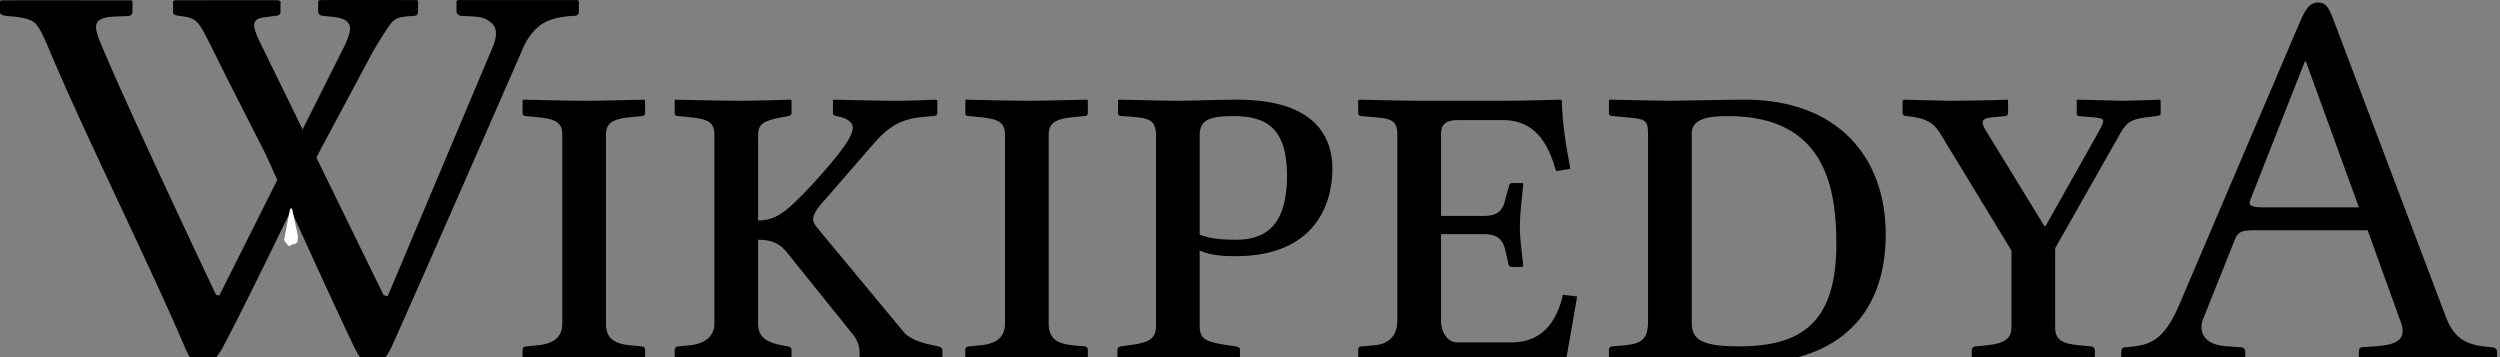 <?xml version="1.0" encoding="UTF-8" standalone="no"?>
<svg xmlns="http://www.w3.org/2000/svg" width="119" height="17" viewBox="0 0 119 17">
	<rect x="0" y="0" width="119" height="17" fill="#808080" stroke="none"/>
	<g font-size="27">
		<path d="M10.748 3.61s-.367-.746-.492-.994C9.422.963 9.44.876 8.597.764c-.236-.03-.358-.06-.358-.178V.063l.071-.05C9.833.01 13.222.01 13.222.01l.13.043v.521c0 .12-.085.18-.258.18l-.356.051c-.9.07-.753.438-.155 1.63l5.677 11.614.194.053 5.04-11.96c.175-.483.148-.825-.077-1.026-.226-.196-.385-.312-.969-.336l-.473-.024a.277.277 0 01-.166-.06.172.172 0 01-.079-.145V.053l.072-.05h5.694l.058.05v.498c0 .135-.077.203-.229.203-.746.033-1.299.195-1.657.484-.359.291-.639.692-.84 1.213 0 0-4.635 10.61-6.221 14.135-.607 1.156-1.204 1.05-1.729-.033-1.109-2.284-4.232-9.213-4.232-9.213z"/>
		<path d="M19.844.004s-3.203-.01-4.629 0l-.071.051v.496a.17.17 0 00.078.146.273.273 0 00.165.06l.229.024c.583.024.851.177.931.273.139.17.208.354-.129 1.09l-5.98 11.926-.157-.04S5.998 4.997 4.758 1.976c-.129-.313-.187-.545-.187-.688 0-.307.277-.473.831-.496l.646-.027c.171 0 .258-.066.258-.203V.067l-.058-.05S1.118.01.058.016L0 .066v.521C0 .682.119.74.358.766c.651.035 1.079.14 1.285.312.205.175.422.617.71 1.306C3.91 6.124 7.218 12.798 8.829 16.6c.464 1.038 1.047 1.2 1.755-.032 1.226-2.274 4.55-9.218 4.55-9.218l2.618-4.896c.305-.517.599-.978.748-1.193.273-.393.426-.467 1.172-.502.152 0 .229-.068.229-.205V.057z"/>
		<path fill="#fff" d="M13.526 11.406c-.02.066.188.293.253.313l.155-.098c.064.02.203-.04.223-.105l.027-.264-.279-1.304c-.051-.067-.09-.018-.107.043z"/>
		<path d="M28.844 6.417c0-.54.297-.756 1.134-.837l.567-.054c.108 0 .162-.054.162-.135v-.594l-.027-.054s-2.079.054-2.808.054c-.837 0-2.97-.054-2.97-.054l-.027.054v.621c0 .081.081.108.189.108l.54.054c.837.081 1.161.243 1.161.837v8.991c0 .513-.27.945-1.161 1.026l-.54.054c-.108 0-.189.054-.189.162v.567l.054.054s2.106-.054 2.862-.054c.837 0 2.889.054 2.889.054l.027-.054v-.567c0-.108-.081-.162-.162-.162l-.567-.054c-.864-.08-1.134-.432-1.134-1.026v-8.99m7.241 4.994c.594 0 1.026.135 1.431.675l2.997 3.726c.378.432.405.73.405 1.08v.324l.027.027s.972-.027 1.647-.027c.756 0 2.187.027 2.187.027l.081-.027v-.567c0-.08-.108-.135-.189-.162l-.135-.027c-.54-.108-1.188-.27-1.512-.648L38.947 10.9c-.135-.162-.243-.297-.243-.459 0-.216.162-.513.621-.999l2.322-2.673c.972-1.107 1.701-1.16 2.754-1.242.135 0 .216-.054.216-.135v-.62l-.081-.028s-1.188.054-1.89.054c-.783 0-2.97-.054-2.97-.054l-.027.027v.621c0 .081.054.108.162.135.54.081.783.324.783.54 0 .513-.837 1.512-1.917 2.7-1.188 1.27-1.701 1.728-2.592 1.728V6.417c0-.54.297-.675 1.134-.837l.297-.054c.108-.027.162-.054.162-.135v-.594l-.027-.054s-1.701.054-2.457.054c-.837 0-3.051-.054-3.051-.054l-.027.054v.621c0 .081.081.108.189.108l.54.054c.864.081 1.161.243 1.161.837v8.991c0 .513-.351.945-1.161 1.026l-.54.054c-.108 0-.189.054-.189.162v.567l.054.054s2.214-.054 2.97-.054c.81 0 2.511.054 2.511.054l.027-.054v-.567c0-.108-.081-.135-.162-.162l-.297-.054c-.783-.135-1.134-.432-1.134-1.026v-3.996m13.833-4.995c0-.54.297-.756 1.134-.837l.567-.054c.108 0 .162-.054.162-.135v-.594l-.027-.054s-2.08.054-2.808.054c-.837 0-2.97-.054-2.97-.054l-.027.054v.621c0 .081.08.108.189.108l.54.054c.837.081 1.16.243 1.16.837v8.991c0 .513-.27.945-1.16 1.026l-.54.054c-.108 0-.19.054-.19.162v.567l.055.054s2.106-.054 2.862-.054c.837 0 2.889.054 2.889.054l.027-.054v-.567c0-.108-.081-.162-.162-.162l-.567-.054c-.864-.08-1.134-.432-1.134-1.026v-8.99m7.187.053c0-.702.324-.945 1.62-.945 1.485 0 2.538.513 2.538 2.835 0 2.08-.783 3.051-2.403 3.051-.54 0-1.215-.027-1.755-.243V6.471m-2.08 9.072c0 .513-.27.756-1.106.864l-.567.081c-.108.027-.162.054-.162.162v.567l.027.054s2.025-.054 2.78-.054c.838 0 2.998.054 2.998.054l.027-.054v-.567c0-.108-.081-.135-.19-.162l-.54-.08c-.863-.136-1.187-.27-1.187-.865v-3.618c.486.216 1.026.27 1.7.27 3.835 0 4.618-2.538 4.618-4.158 0-1.404-.702-3.294-4.536-3.294-1 0-2.08.054-2.835.054-.783 0-2.376-.054-2.781-.054l-.054.027v.621c0 .054.027.135.189.135 1.269.081 1.62.108 1.62.945v9.072m17.049 1.674c.81 0 2.403.054 2.403.054l.054-.054.54-3.105-.675-.08c-.324 1.403-1.08 2.267-2.457 2.267h-2.565c-.486 0-.783-.513-.783-1.026v-4.13h2.025c.702 0 .945.296 1.053.836l.135.594c0 .081.054.135.189.135h.459l.054-.054c-.054-.62-.162-1.188-.162-1.863 0-.648.108-1.404.162-1.998 0-.054 0-.08-.054-.08h-.46c-.107 0-.161.053-.161.134l-.162.567c-.108.54-.297.864-1.053.864h-2.025V6.363c0-.459.27-.648.783-.648h2.16c1.728 0 2.24 1.431 2.538 2.43l.675-.108c-.19-1.026-.378-2.079-.405-3.24l-.054-.054s-1.917.054-2.727.054h-3.97c-.81 0-2.915-.054-2.915-.054l-.027.054v.621c0 .027 0 .081.162.108l.62.054c.757.054 1.08.162 1.08.783v8.91c0 .54-.242 1.08-1.08 1.161l-.62.054c-.135 0-.162.081-.162.135v.594l.027.054s1.863-.054 2.673-.054h4.725m4.509-.567v.567l.027.054s2.052-.054 2.862-.054c.837 0 1.782.054 3.942.054 2.997 0 6.345-1.404 6.345-6.129 0-3.59-2.214-6.399-6.723-6.399-.702 0-3.051.054-3.564.054-.486 0-2.862-.054-2.862-.054l-.027.054v.594c0 .081.081.135.189.135l.594.054c.891.081 1.08.081 1.08.783v8.91c0 .837-.27 1.08-1.08 1.161l-.621.054c-.108 0-.162.081-.162.162m3.942-1.377v-8.91c0-.675.675-.837 1.728-.837 4.536 0 5.157 3.267 5.157 6.075 0 3.78-1.674 4.887-4.644 4.887-2.052 0-2.241-.459-2.241-1.215m15.22.297c0 .54-.324.783-1.16.864l-.54.054c-.109 0-.19.081-.19.162v.567l.054.054s2.106-.054 2.862-.054c.837 0 2.89.054 2.89.054l.053-.054v-.567c0-.08-.08-.162-.189-.162l-.567-.054c-.837-.08-1.134-.27-1.134-.864v-3.753l2.97-5.238c.405-.729.54-.89 1.404-.999l.46-.054c.188-.027.188-.08.188-.135v-.594l-.027-.054c-.405.027-1.647.054-1.836.054-.27 0-1.782-.054-2.079-.054l-.054.027v.621c0 .054.027.135.108.135l.621.054c.648.054.648.081.297.73l-2.51 4.454h-.055L94.585 6.31c-.27-.432-.378-.675.27-.729l.594-.054c.081 0 .135-.08.135-.135v-.62l-.027-.028c-.324.027-2.592.054-2.727.054-.297 0-1.97-.054-2.214-.054l-.054.054v.594c0 .108.135.135.216.135.783.081 1.215.243 1.566.81l3.402 5.59v3.644m10.167.904l.754.053c.104 0 .208.078.208.207v.494l-.052.053s-2.834-.053-3.458-.053c-.677 0-2.341.053-2.341.053l-.053-.053v-.494c0-.129.078-.207.209-.207 1.145-.078 1.793-.287 2.521-1.95l5.771-13.522c.285-.676.494-.937.885-.937.363 0 .494.261.701.781l5.33 14.092c.365 1.015.885 1.404 1.925 1.508l.286.025c.13 0 .26.078.26.21v.492l-.078.052s-2.002-.052-3.016-.052c-.91 0-3.459.052-3.459.052l-.025-.052v-.493c0-.13.052-.209.184-.209l.728-.052c.987-.077 1.353-.39 1.092-1.118l-1.586-4.395h-5.408c-.624 0-.78.104-.909.441l-1.509 3.771c-.26.652.078 1.225 1.04 1.303zm6.37-6.606l-2.522-6.94h-.052l-2.6 6.603c-.104.261.077.338.649.338h4.525z"/>
	</g>
</svg>
